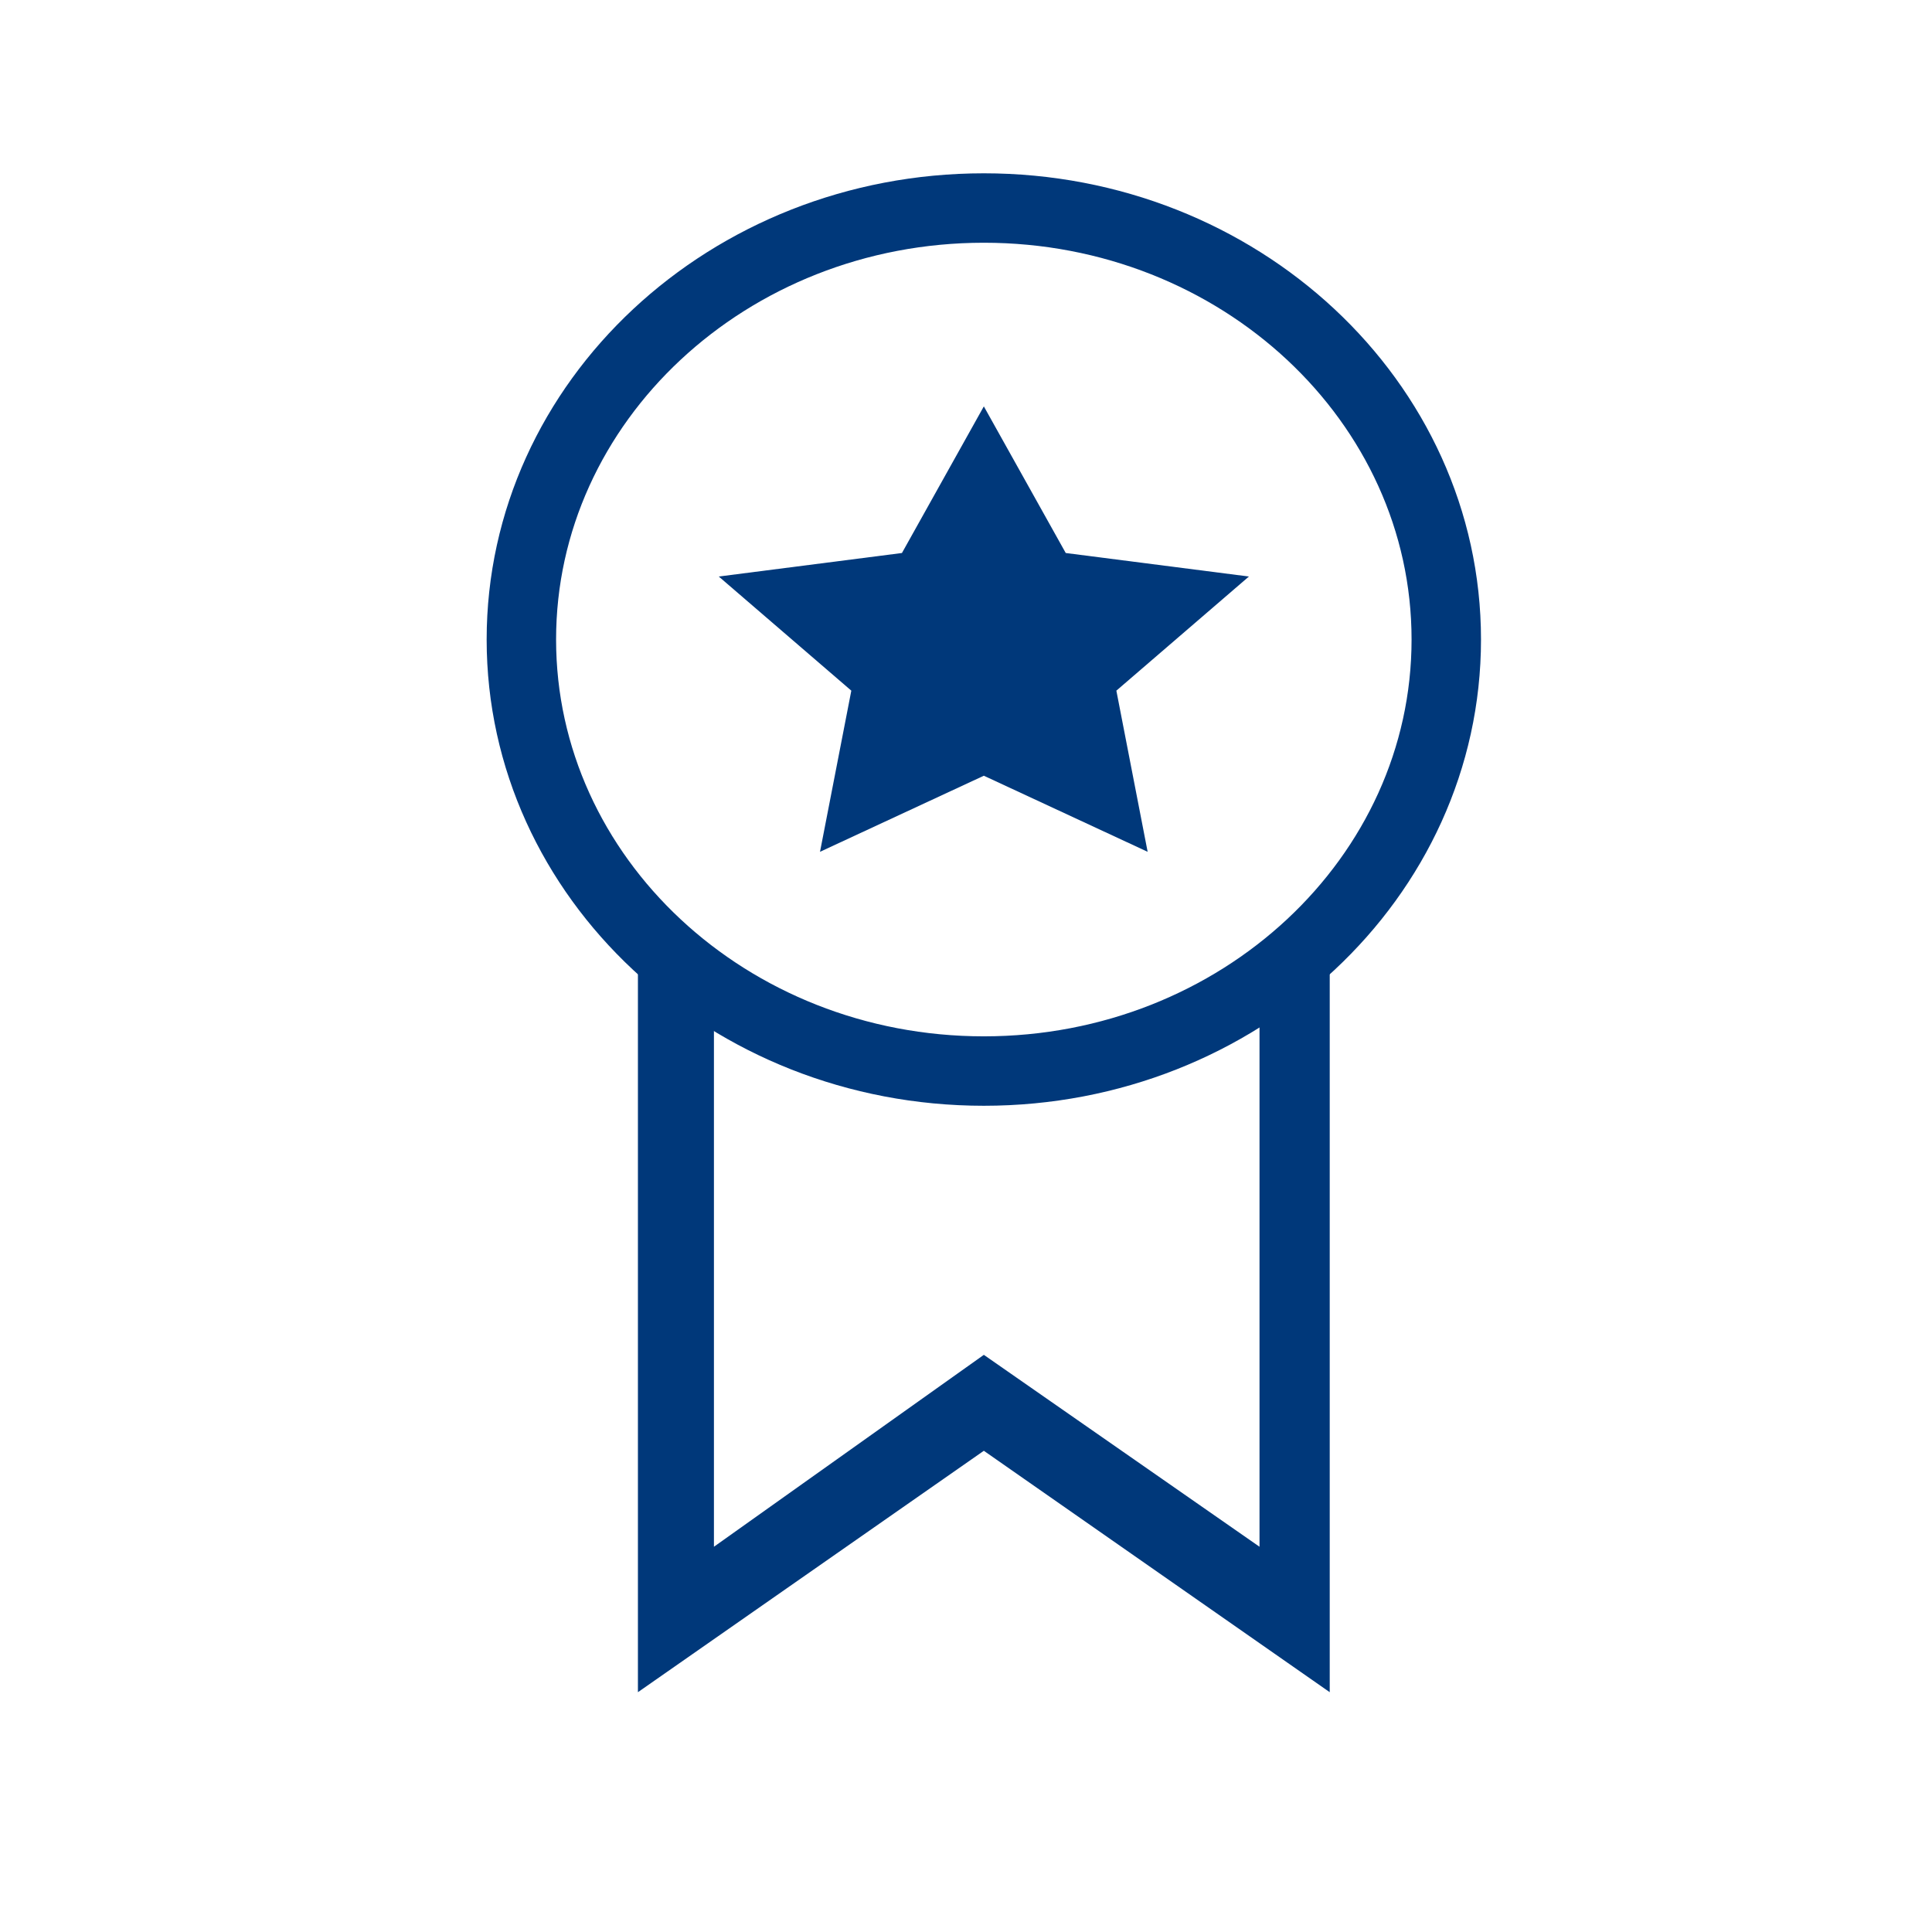 <?xml version="1.0" encoding="UTF-8" standalone="no"?>
<!DOCTYPE svg PUBLIC "-//W3C//DTD SVG 1.1//EN" "http://www.w3.org/Graphics/SVG/1.1/DTD/svg11.dtd">
<svg version="1.1" xmlns="http://www.w3.org/2000/svg" xmlns:xlink="http://www.w3.org/1999/xlink" preserveAspectRatio="xMidYMid meet" viewBox="0 0 640 640" width="100" height="100"><defs><path d="M479.1 211.85C479.1 290.75 410.46 354.8 325.91 354.8C241.35 354.8 172.71 290.75 172.71 211.85C172.71 132.96 241.35 68.91 325.91 68.91C410.46 68.91 479.1 132.96 479.1 211.85Z" id="b84KfhhpbU"></path><path d="" id="bgoCafEuP"></path><path d="" id="l2L1HsyJWZ"></path><path d="M353.04 183.19L413.72 190.98L369.81 228.79L380.17 282.17L325.91 256.97L271.64 282.17L282.01 228.79L238.1 190.98L298.78 183.19L325.91 134.62L353.04 183.19Z" id="ez66kAjpr"></path><path d="M236.5 319.8L236.5 512.38L325.91 448.81L417.23 512.38L417.23 319.8L440.49 319.8L440.49 560.56L325.91 480.59L211.32 560.56L211.32 319.8L236.5 319.8Z" id="d40fkwuGfM"></path></defs><g><g><g><g><use xlink:href="#b84KfhhpbU" opacity="1" fill-opacity="0" stroke="#00387a" stroke-width="23" stroke-opacity="1"></use></g></g><g><g><use xlink:href="#bgoCafEuP" opacity="1" fill-opacity="0" stroke="#78a41d" stroke-width="1" stroke-opacity="1"></use></g></g><g><g><use xlink:href="#l2L1HsyJWZ" opacity="1" fill-opacity="0" stroke="#78a41d" stroke-width="1" stroke-opacity="1"></use></g></g><g><use xlink:href="#ez66kAjpr" opacity="1" fill="#00387a" fill-opacity="1"></use></g><g><use xlink:href="#d40fkwuGfM" opacity="1" fill="#00387a" fill-opacity="1"></use></g></g></g></svg>